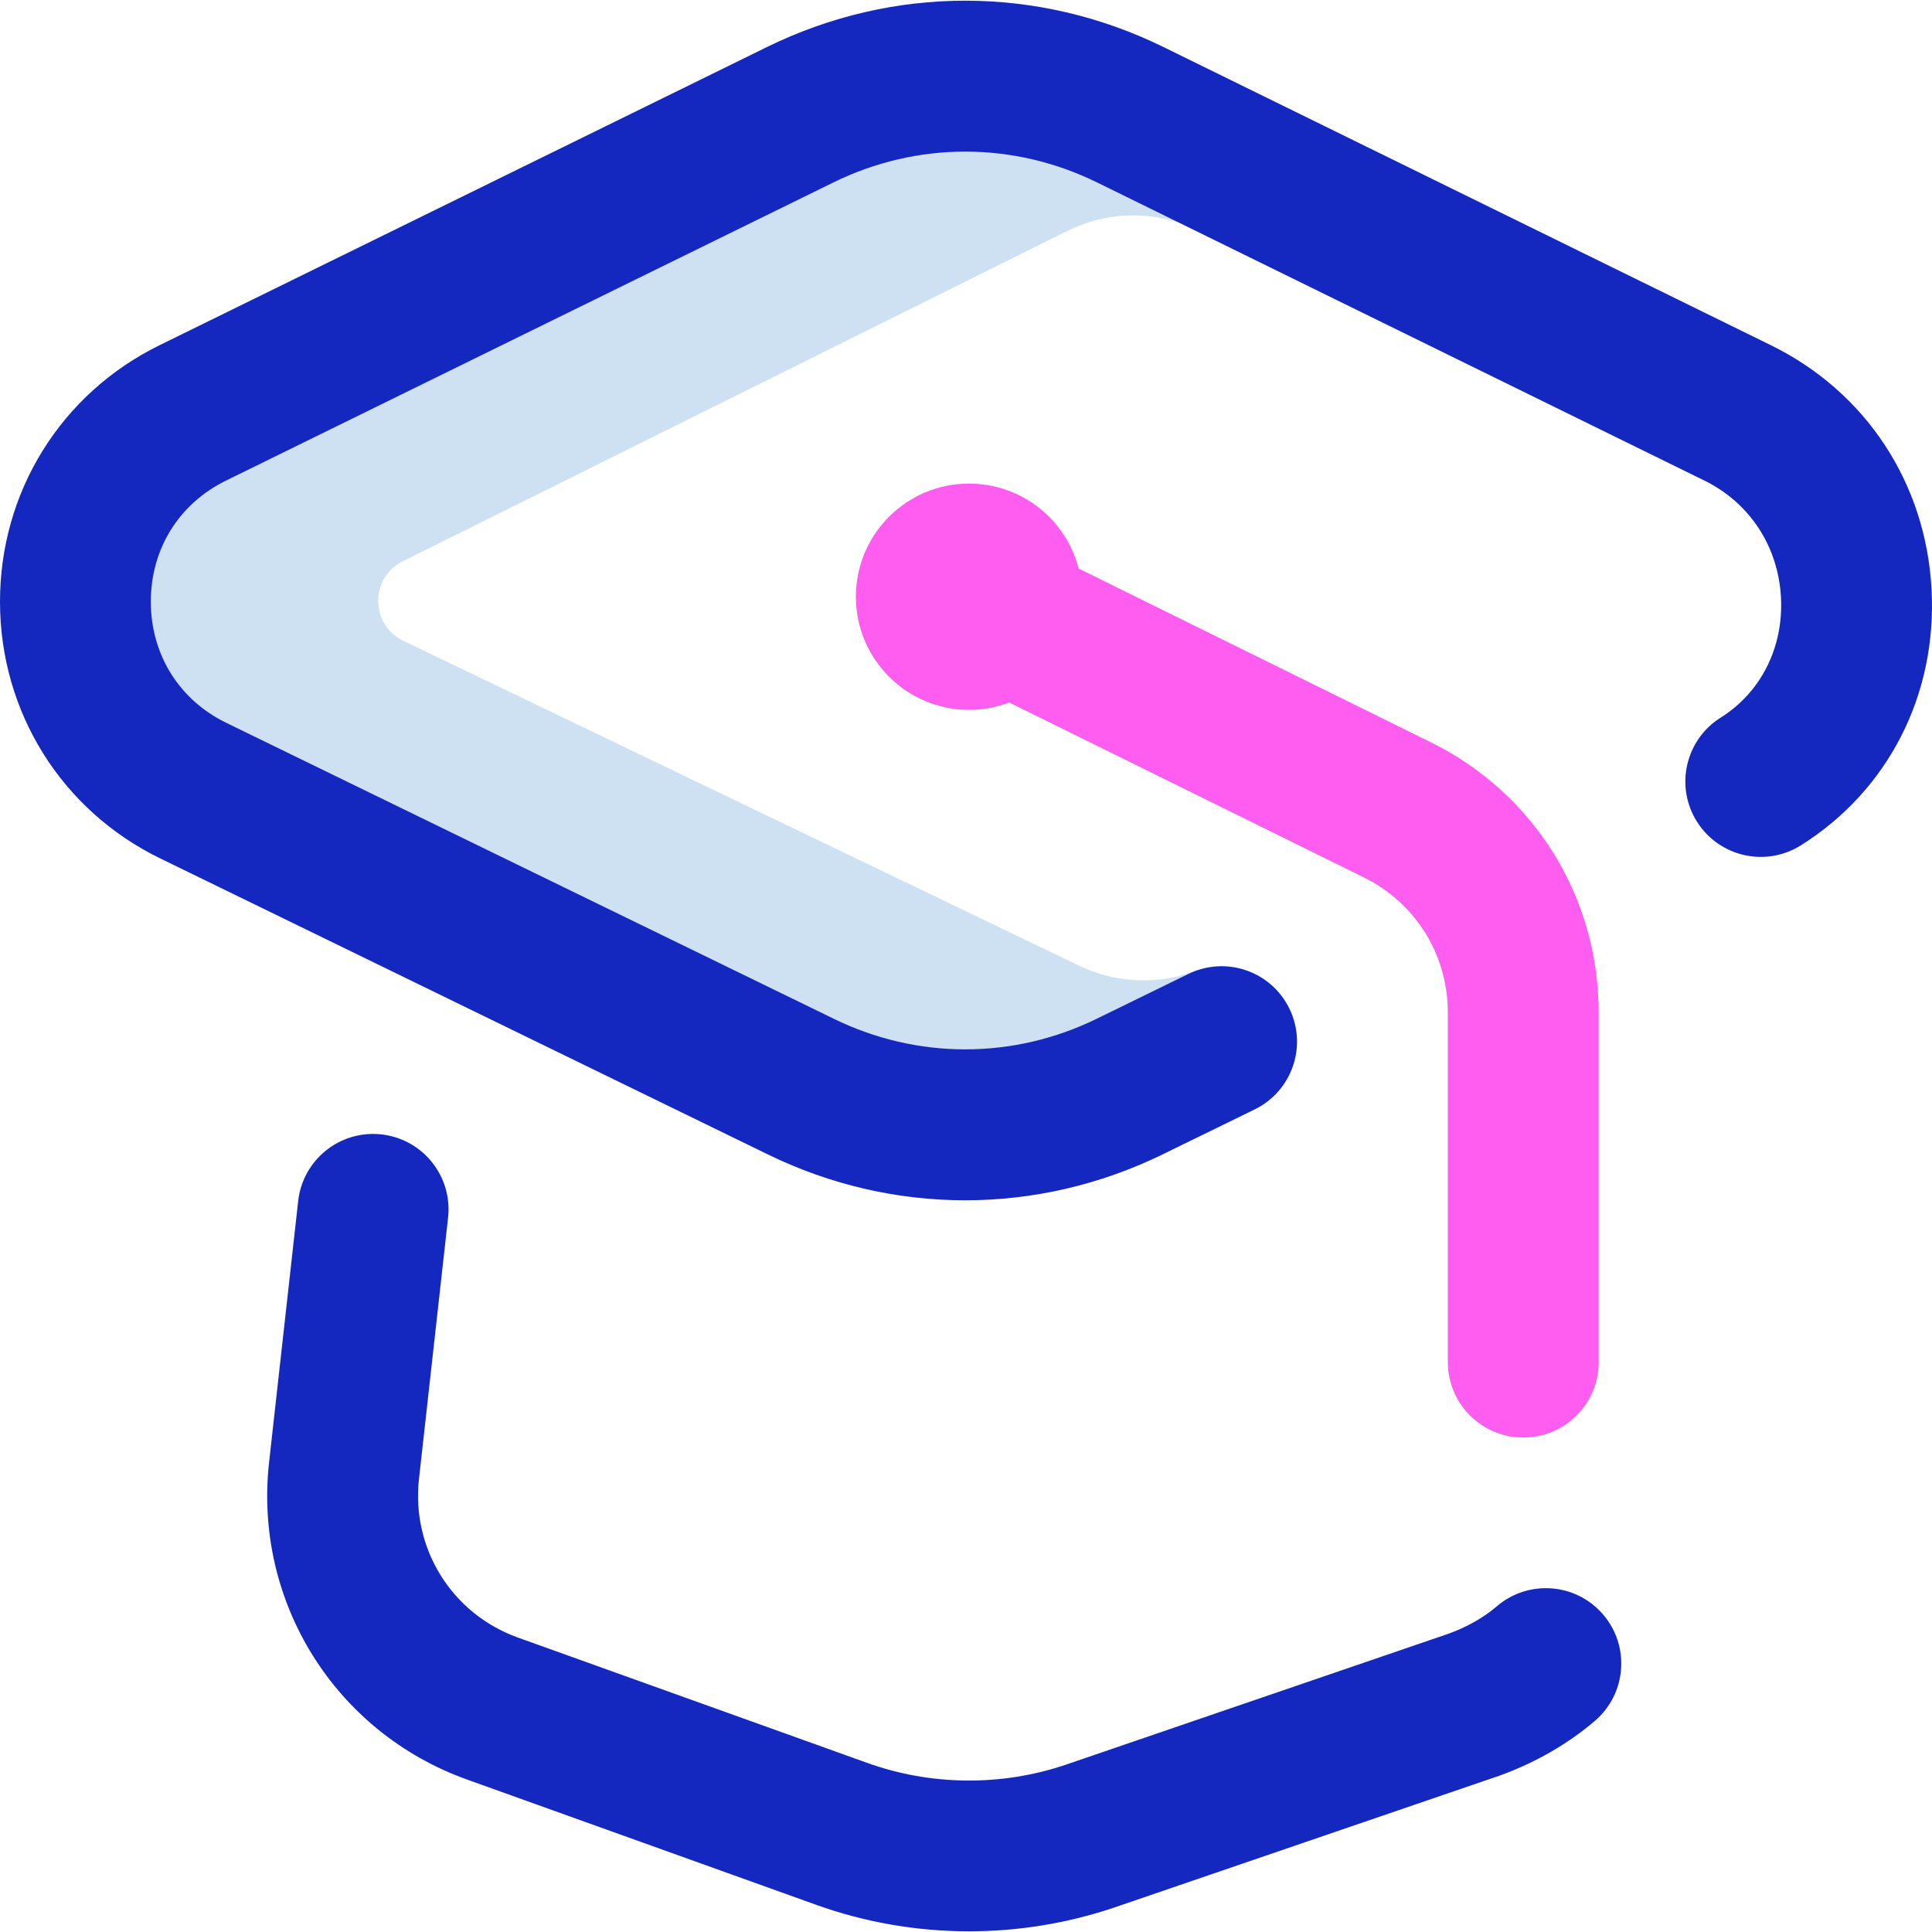 <svg id="Layer_1" enable-background="new 0 0 512.416 512.416" height="512" viewBox="0 0 512.416 512.416" width="512" xmlns="http://www.w3.org/2000/svg"><g><path d="m317.575 257.312c-10.234 4.004-21.566 3.587-31.562-1.284l-179.062-86.083c-8.794-4.228-8.876-16.72-.139-21.063l176.372-87.684c11.039-5.419 23.702-5.419 34.743 0l-.18-21.946-17.935-8.805c-27.644-13.57-59.979-13.57-87.623 0l-161.074 79.072c-41.557 20.4-41.467 79.904.151 100.179l161.193 78.526c27.495 13.395 59.587 13.395 87.082 0l17.459-10.277z" fill="#cee1f2"/><path d="m257.015 512.236c-13.751 0-27.483-2.342-40.514-7.018l-92.643-33.242c-35.023-12.567-56.607-47.173-52.489-84.154l7.716-69.287c1.223-10.976 11.118-18.886 22.09-17.663 10.978 1.223 18.886 11.112 17.664 22.091l-7.716 69.287c-2.059 18.49 8.733 35.793 26.245 42.076l92.643 33.242c16.891 6.062 35.56 6.243 52.568.512l101.664-34.798c4.868-1.763 9.268-4.263 12.732-7.235 8.382-7.195 21.009-6.23 28.203 2.151 7.193 8.382 6.23 21.009-2.152 28.202-7.155 6.141-15.937 11.181-25.395 14.575-.093.033-102.188 34.979-102.188 34.979-12.435 4.191-25.44 6.282-38.428 6.282zm51.308-206.044 24.459-11.954c9.924-4.851 14.037-16.827 9.187-26.751-4.85-9.923-16.826-14.032-26.75-9.187l-24.437 11.943c-22.104 10.768-47.459 10.769-69.563-.001l-161.194-78.524c-12.518-6.098-20.003-18.095-20.025-32.092-.021-13.998 7.429-26.018 19.929-32.154l161.073-79.072c22.24-10.919 47.753-10.919 69.996 0l161.073 79.071c11.997 5.89 19.581 17.479 20.288 31.005.691 13.221-5.289 25.13-15.998 31.857-9.354 5.875-12.173 18.221-6.298 27.574s18.222 12.173 27.574 6.297c23.167-14.552 36.126-39.904 34.666-67.818-1.476-28.217-17.403-52.449-42.606-64.821l-161.072-79.071c-33.444-16.418-71.805-16.418-105.25 0l-161.073 79.071c-26.137 12.83-42.346 38.933-42.302 68.121s16.332 55.24 42.507 67.992l161.193 78.525c16.617 8.096 34.452 12.144 52.294 12.144 17.845-.001 35.697-4.052 52.329-12.155z" fill="#1428bf"/><path d="m379.389 196.83-93.327-46.033c-3.321-12.953-15.073-22.527-29.062-22.527-16.569 0-30 13.432-30 30s13.431 30 30 30c3.754 0 7.347-.689 10.659-1.949l94.036 46.382c13.758 6.786 22.305 20.532 22.305 35.873v92.693c0 11.046 8.954 20 20 20s20-8.954 20-20v-92.693c0-30.683-17.094-58.175-44.611-71.746z" fill="#ff5cf0"/></g></svg>